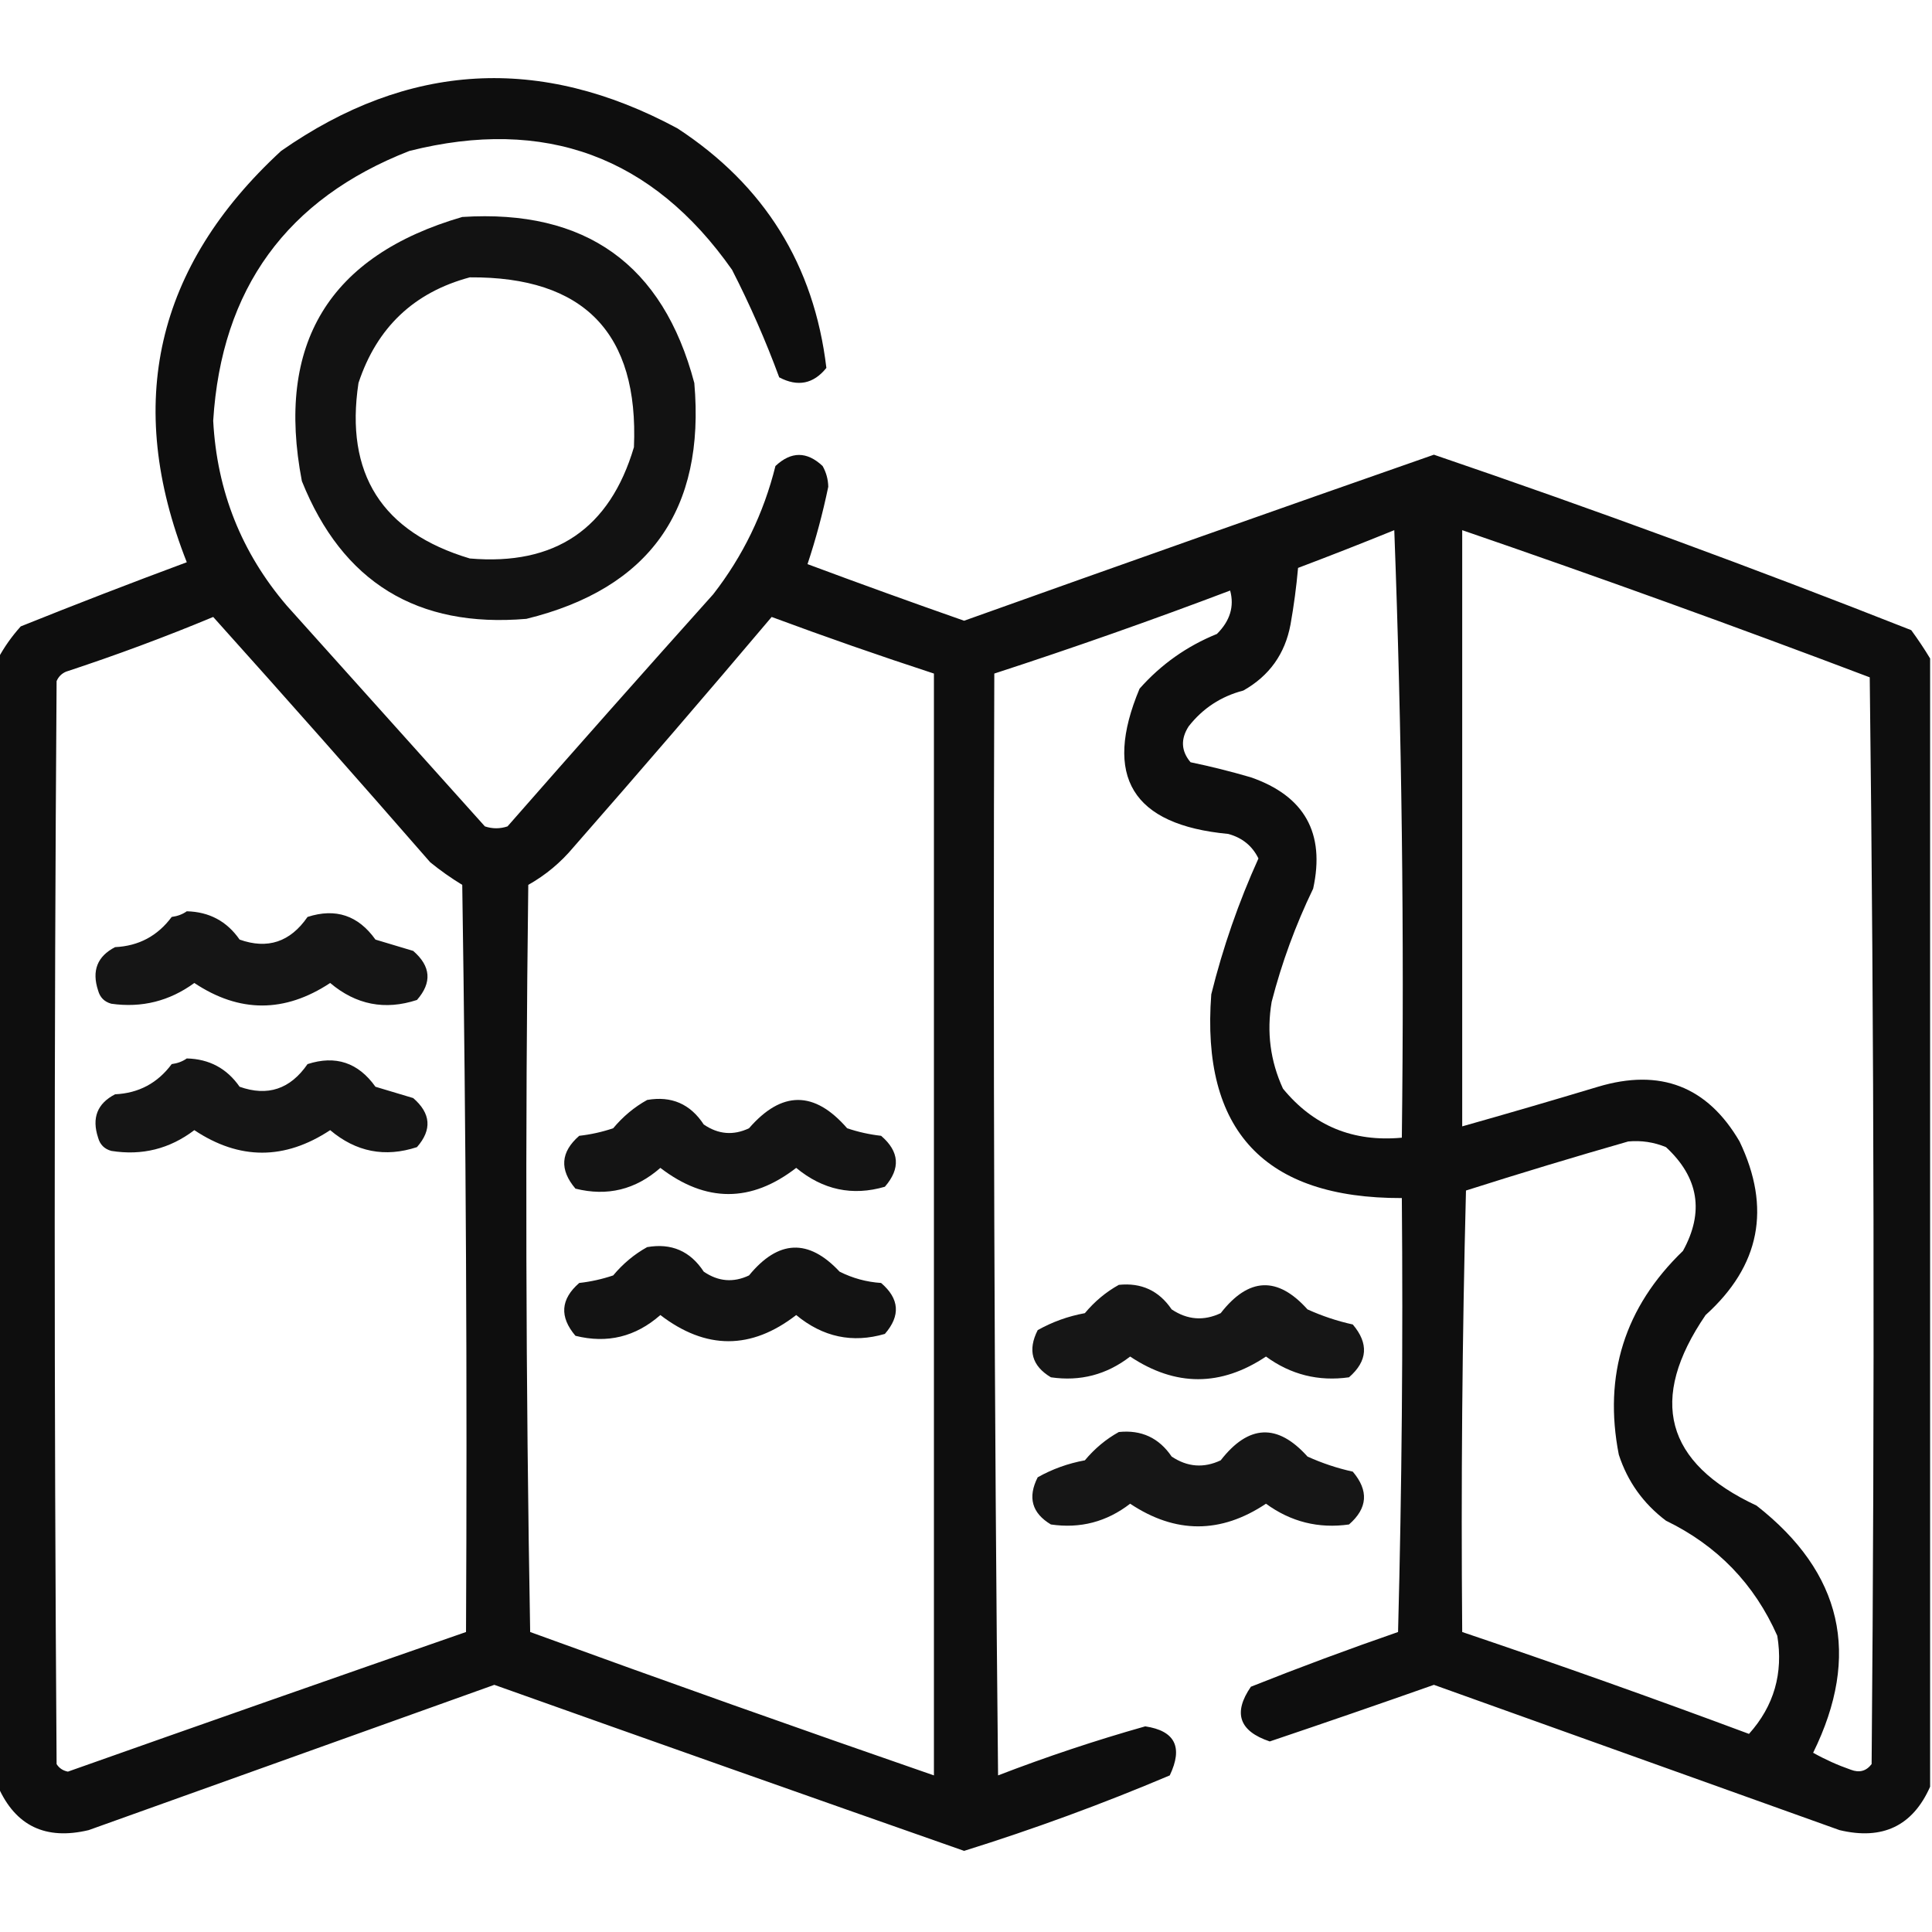 <?xml version="1.0" encoding="UTF-8"?>
<!DOCTYPE svg PUBLIC "-//W3C//DTD SVG 1.1//EN" "http://www.w3.org/Graphics/SVG/1.1/DTD/svg11.dtd">
<svg xmlns="http://www.w3.org/2000/svg" version="1.1" width="512px" height="512px" style="shape-rendering:geometricPrecision; text-rendering:geometricPrecision; image-rendering:optimizeQuality; fill-rule:evenodd; clip-rule:evenodd" xmlns:xlink="http://www.w3.org/1999/xlink">
<g><path style="opacity:0.942" fill="#000000" d="M 511.5,174.5 C 511.5,274.167 511.5,373.833 511.5,473.5C 506.899,483.89 498.899,487.724 487.5,485C 451.667,472.167 415.833,459.333 380,446.5C 365.532,451.6 351.032,456.6 336.5,461.5C 328.382,458.781 326.715,453.948 331.5,447C 344.384,441.872 357.384,437.038 370.5,432.5C 371.5,394.172 371.833,355.839 371.5,317.5C 335.094,317.598 318.26,299.598 321,263.5C 324.07,251.125 328.236,239.125 333.5,227.5C 331.871,224.17 329.205,222.003 325.5,221C 300.07,218.617 292.237,205.784 302,182.5C 307.692,176.069 314.526,171.236 322.5,168C 325.979,164.538 327.146,160.704 326,156.5C 305.32,164.337 284.487,171.671 263.5,178.5C 263.167,275.836 263.5,373.169 264.5,470.5C 277.321,465.56 290.321,461.226 303.5,457.5C 311.403,458.682 313.569,463.015 310,470.5C 292.173,478.054 274.006,484.721 255.5,490.5C 213.985,475.939 172.485,461.272 131,446.5C 95.167,459.333 59.333,472.167 23.5,485C 12.101,487.724 4.101,483.89 -0.5,473.5C -0.5,373.833 -0.5,274.167 -0.5,174.5C 1.098,171.505 3.098,168.671 5.5,166C 20.088,160.137 34.755,154.47 49.5,149C 32.922,106.978 41.255,70.644 74.5,40C 108.189,16.457 143.189,14.457 179.5,34C 202.579,49.063 215.745,70.23 219,97.5C 215.58,101.753 211.413,102.587 206.5,100C 202.931,90.314 198.765,80.814 194,71.5C 172.899,41.461 144.399,30.961 108.5,40C 76.013,52.674 58.68,76.507 56.5,111.5C 57.486,130.123 63.986,146.457 76,160.5C 93.557,180.051 111.057,199.551 128.5,219C 130.5,219.667 132.5,219.667 134.5,219C 152.549,198.406 170.716,177.906 189,157.5C 196.881,147.377 202.381,136.043 205.5,123.5C 209.667,119.583 213.833,119.583 218,123.5C 218.958,125.199 219.458,127.033 219.5,129C 218.034,136.045 216.2,142.879 214,149.5C 227.769,154.633 241.603,159.633 255.5,164.5C 296.954,149.689 338.454,135.023 380,120.5C 422.571,135.022 464.738,150.522 506.5,167C 508.314,169.479 509.981,171.979 511.5,174.5 Z M 369.5,140.5 C 371.496,193.823 372.162,247.49 371.5,301.5C 358.583,302.702 348.083,298.369 340,288.5C 336.644,281.195 335.644,273.529 337,265.5C 339.68,255.127 343.346,245.127 348,235.5C 351.224,220.782 345.724,210.948 331.5,206C 326.216,204.453 320.882,203.12 315.5,202C 313.009,199.032 312.843,195.865 315,192.5C 318.755,187.705 323.588,184.538 329.5,183C 336.387,179.113 340.553,173.279 342,165.5C 342.886,160.53 343.552,155.53 344,150.5C 352.622,147.242 361.122,143.908 369.5,140.5 Z M 387.5,140.5 C 423.725,152.949 459.725,165.949 495.5,179.5C 496.664,275.46 496.831,371.46 496,467.5C 494.582,469.363 492.749,469.863 490.5,469C 487.006,467.783 483.673,466.283 480.5,464.5C 493.24,438.626 488.24,416.793 465.5,399C 441.241,387.676 436.741,370.843 452,348.5C 466.446,335.469 469.446,320.135 461,302.5C 452.474,287.892 439.974,283.059 423.5,288C 411.511,291.608 399.511,295.108 387.5,298.5C 387.5,245.833 387.5,193.167 387.5,140.5 Z M 56.5,163.5 C 75.75,184.928 94.917,206.594 114,228.5C 116.695,230.694 119.528,232.694 122.5,234.5C 123.5,300.497 123.833,366.497 123.5,432.5C 88.317,444.728 53.151,457.061 18,469.5C 16.674,469.245 15.674,468.578 15,467.5C 14.333,371.833 14.333,276.167 15,180.5C 15.5,179.333 16.333,178.5 17.5,178C 30.792,173.629 43.792,168.796 56.5,163.5 Z M 204.5,163.5 C 218.733,168.783 233.066,173.783 247.5,178.5C 247.5,275.833 247.5,373.167 247.5,470.5C 211.758,458.133 176.091,445.466 140.5,432.5C 139.333,366.503 139.167,300.503 140,234.5C 144.584,231.92 148.584,228.587 152,224.5C 169.71,204.295 187.21,183.961 204.5,163.5 Z M 431.5,302.5 C 434.978,302.184 438.312,302.684 441.5,304C 450.185,312.034 451.685,321.201 446,331.5C 430.548,346.408 424.881,364.408 429,385.5C 431.315,392.619 435.481,398.452 441.5,403C 455.083,409.583 464.917,419.749 471,433.5C 472.628,443.44 470.128,452.107 463.5,459.5C 438.283,450.095 412.95,441.095 387.5,432.5C 387.167,393.494 387.5,354.494 388.5,315.5C 402.886,310.923 417.219,306.59 431.5,302.5 Z"/></g>
<g><path style="opacity:0.927" fill="#000000" d="M 122.5,57.5 C 155.193,55.408 175.693,70.075 184,101.5C 186.939,135.157 172.106,155.99 139.5,164C 110.581,166.464 90.747,154.297 80,127.5C 73.012,91.119 87.179,67.786 122.5,57.5 Z M 124.5,73.5 C 154.793,73.292 169.293,88.292 168,118.5C 161.601,140.126 147.101,149.959 124.5,148C 101.206,141.039 91.373,125.539 95,101.5C 99.858,86.806 109.691,77.473 124.5,73.5 Z"/></g>
<g><path style="opacity:0.916" fill="#000000" d="M 49.5,241.5 C 55.457,241.645 60.124,244.145 63.5,249C 70.921,251.638 76.921,249.638 81.5,243C 88.935,240.589 94.935,242.589 99.5,249C 102.833,250 106.167,251 109.5,252C 114.199,256.063 114.532,260.396 110.5,265C 102.012,267.784 94.346,266.284 87.5,260.5C 75.447,268.456 63.447,268.456 51.5,260.5C 44.909,265.308 37.575,267.142 29.5,266C 27.667,265.5 26.5,264.333 26,262.5C 24.276,257.269 25.776,253.435 30.5,251C 36.759,250.704 41.759,248.037 45.5,243C 47.058,242.79 48.392,242.29 49.5,241.5 Z"/></g>
<g><path style="opacity:0.916" fill="#000000" d="M 49.5,280.5 C 55.457,280.645 60.124,283.145 63.5,288C 70.921,290.638 76.921,288.638 81.5,282C 88.935,279.589 94.935,281.589 99.5,288C 102.833,289 106.167,290 109.5,291C 114.199,295.063 114.532,299.396 110.5,304C 102.012,306.784 94.346,305.284 87.5,299.5C 75.447,307.456 63.447,307.456 51.5,299.5C 44.964,304.467 37.631,306.301 29.5,305C 27.667,304.5 26.5,303.333 26,301.5C 24.276,296.269 25.776,292.435 30.5,290C 36.759,289.704 41.759,287.037 45.5,282C 47.058,281.79 48.392,281.29 49.5,280.5 Z"/></g>
<g><path style="opacity:0.921" fill="#000000" d="M 171.5,291.5 C 177.926,290.38 182.926,292.547 186.5,298C 190.351,300.635 194.351,300.969 198.5,299C 207.167,289 215.833,289 224.5,299C 227.424,299.988 230.424,300.654 233.5,301C 238.368,305.172 238.702,309.672 234.5,314.5C 225.909,317.014 218.076,315.347 211,309.5C 199.071,318.743 187.071,318.743 175,309.5C 168.43,315.279 160.93,317.113 152.5,315C 148.221,309.967 148.554,305.3 153.5,301C 156.576,300.654 159.576,299.988 162.5,299C 165.106,295.882 168.106,293.382 171.5,291.5 Z"/></g>
<g><path style="opacity:0.922" fill="#000000" d="M 171.5,330.5 C 177.926,329.38 182.926,331.547 186.5,337C 190.351,339.635 194.351,339.969 198.5,338C 206.266,328.522 214.266,328.188 222.5,337C 225.957,338.743 229.623,339.743 233.5,340C 238.368,344.172 238.702,348.672 234.5,353.5C 225.909,356.014 218.076,354.347 211,348.5C 199.071,357.743 187.071,357.743 175,348.5C 168.43,354.279 160.93,356.113 152.5,354C 148.221,348.967 148.554,344.3 153.5,340C 156.576,339.654 159.576,338.988 162.5,338C 165.106,334.882 168.106,332.382 171.5,330.5 Z"/></g>
<g><path style="opacity:0.914" fill="#000000" d="M 296.5,340.5 C 302.475,339.879 307.141,342.046 310.5,347C 314.67,349.788 319.003,350.121 323.5,348C 330.897,338.48 338.563,338.147 346.5,347C 350.361,348.754 354.361,350.088 358.5,351C 362.779,356.033 362.446,360.7 357.5,365C 349.425,366.142 342.091,364.308 335.5,359.5C 323.513,367.498 311.513,367.498 299.5,359.5C 293.283,364.304 286.283,366.138 278.5,365C 273.465,361.987 272.298,357.82 275,352.5C 278.872,350.319 283.039,348.819 287.5,348C 290.106,344.882 293.106,342.382 296.5,340.5 Z"/></g>
<g><path style="opacity:0.914" fill="#000000" d="M 296.5,379.5 C 302.475,378.879 307.141,381.046 310.5,386C 314.67,388.788 319.003,389.121 323.5,387C 330.897,377.48 338.563,377.147 346.5,386C 350.361,387.754 354.361,389.088 358.5,390C 362.779,395.033 362.446,399.7 357.5,404C 349.425,405.142 342.091,403.308 335.5,398.5C 323.513,406.498 311.513,406.498 299.5,398.5C 293.283,403.304 286.283,405.138 278.5,404C 273.465,400.987 272.298,396.82 275,391.5C 278.872,389.319 283.039,387.819 287.5,387C 290.106,383.882 293.106,381.382 296.5,379.5 Z"/></g>
</svg>
